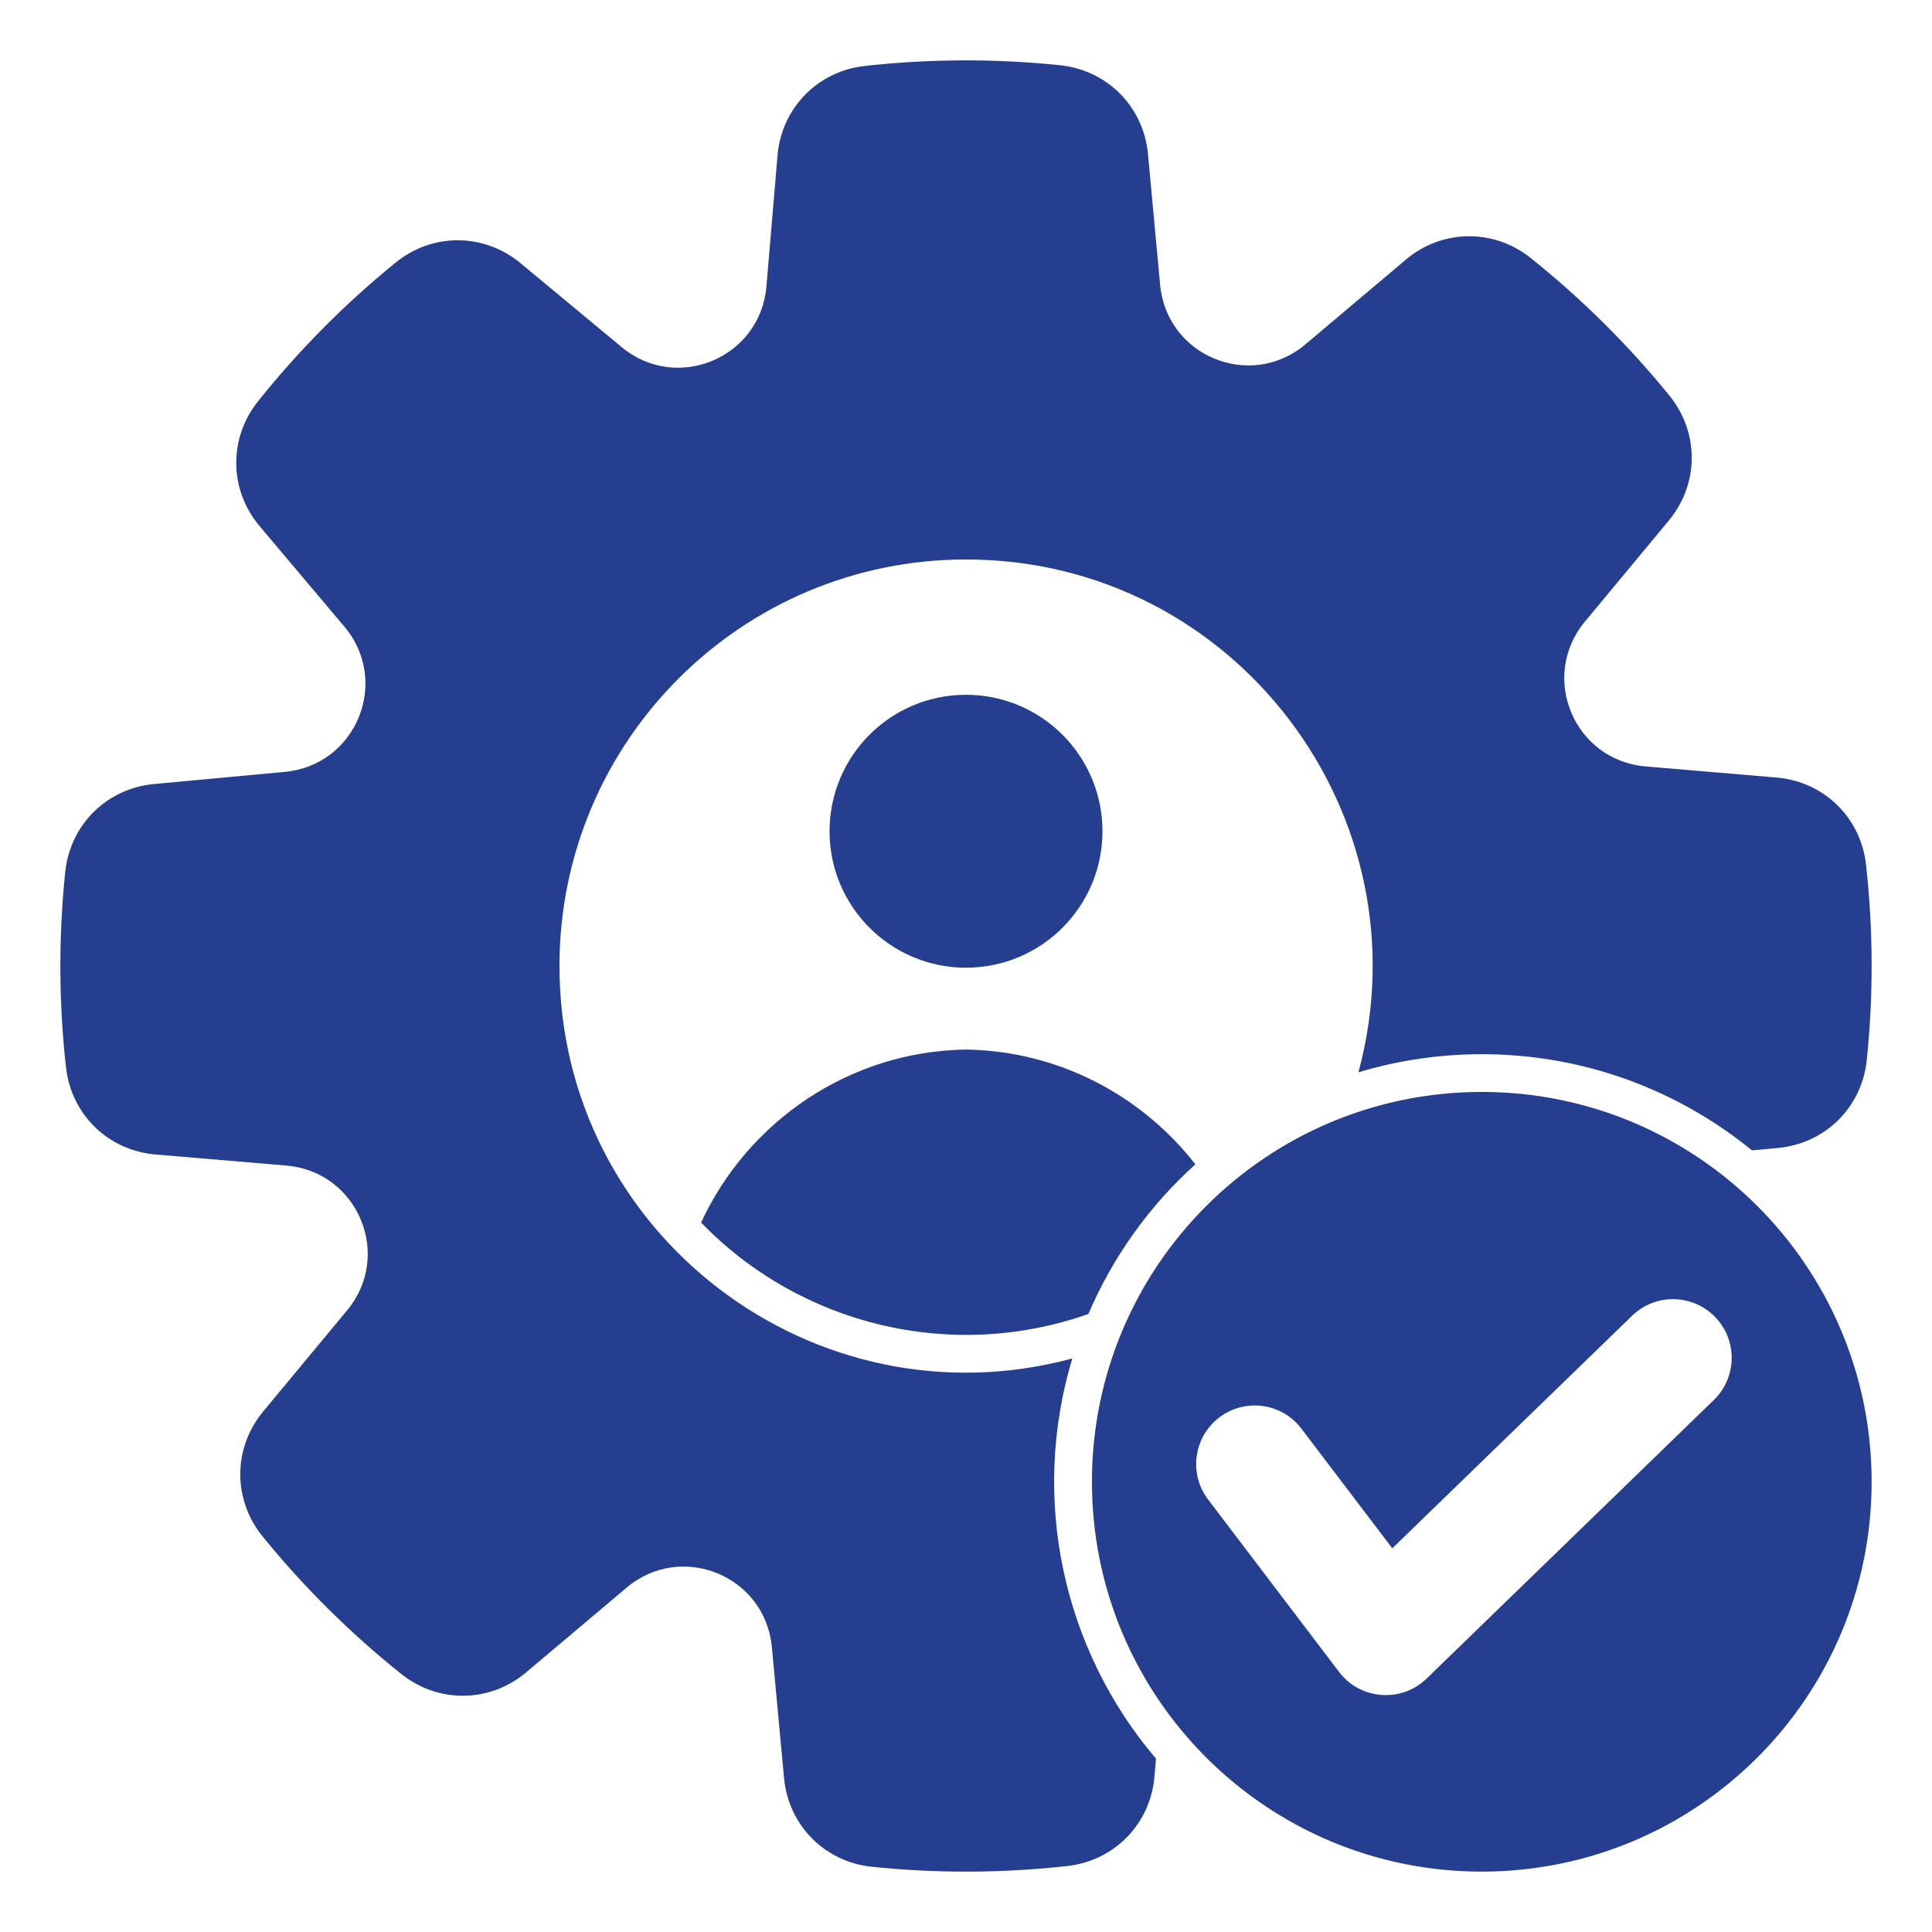 <svg width="60" height="60" viewBox="0 0 60 60" fill="none" xmlns="http://www.w3.org/2000/svg">
<path fill-rule="evenodd" clip-rule="evenodd" d="M32.925 2.026C34.389 2.179 35.515 3.316 35.651 4.782L36.029 8.847C36.235 11.065 38.838 12.13 40.54 10.695L43.659 8.064C44.784 7.114 46.384 7.093 47.535 8.011C49.121 9.278 50.568 10.713 51.848 12.289C52.776 13.432 52.767 15.032 51.827 16.165L49.22 19.306C47.798 21.02 48.885 23.613 51.104 23.802L55.173 24.147C56.641 24.271 57.788 25.389 57.951 26.853C58.175 28.865 58.183 30.909 57.974 32.925C57.822 34.389 56.684 35.515 55.218 35.651L54.409 35.726C52.121 33.859 49.201 32.739 46.018 32.739C44.687 32.739 43.401 32.936 42.188 33.301C44.344 25.321 38.354 17.375 30 17.375C23.027 17.375 17.375 23.027 17.375 30C17.375 38.354 25.321 44.344 33.301 42.188C31.988 46.55 33.011 51.221 35.9 54.617L35.853 55.173C35.728 56.641 34.611 57.788 33.147 57.951C31.135 58.175 29.09 58.183 27.075 57.974C25.61 57.822 24.485 56.684 24.349 55.218L23.971 51.153C23.765 48.935 21.162 47.87 19.46 49.306L16.341 51.936C15.216 52.886 13.616 52.907 12.465 51.989C10.879 50.722 9.432 49.287 8.153 47.712C7.224 46.568 7.233 44.968 8.173 43.835L10.78 40.694C12.202 38.981 11.115 36.387 8.897 36.198L4.827 35.853C3.359 35.729 2.212 34.611 2.049 33.147C1.825 31.135 1.817 29.091 2.026 27.076C2.179 25.611 3.316 24.485 4.782 24.349L8.847 23.971C11.065 23.765 12.13 21.163 10.695 19.461L8.064 16.341C7.114 15.216 7.093 13.616 8.011 12.466C9.278 10.879 10.713 9.432 12.289 8.153C13.432 7.224 15.032 7.233 16.165 8.173L19.306 10.78C21.019 12.202 23.613 11.115 23.802 8.897L24.147 4.827C24.271 3.36 25.389 2.212 26.853 2.049C28.867 1.825 30.909 1.817 32.925 2.026H32.925ZM46.018 33.911C39.332 33.911 33.911 39.331 33.911 46.018C33.911 52.705 39.332 58.125 46.018 58.125C52.705 58.125 58.125 52.705 58.125 46.018C58.125 39.332 52.705 33.911 46.018 33.911ZM53.227 43.476L44.305 52.129C43.522 52.888 42.248 52.796 41.585 51.922L37.518 46.568C36.911 45.767 37.068 44.626 37.868 44.019C38.669 43.411 39.81 43.568 40.417 44.369L43.239 48.084L50.685 40.863C51.407 40.161 52.561 40.177 53.263 40.899C53.965 41.62 53.949 42.774 53.227 43.476L53.227 43.476ZM21.773 37.968C24.857 41.152 29.544 42.305 33.801 40.807C34.563 39.023 35.704 37.44 37.123 36.159C35.462 34.028 32.887 32.639 30 32.595C26.361 32.65 23.216 34.844 21.773 37.968ZM30 21.577C27.66 21.577 25.762 23.474 25.762 25.815C25.762 28.155 27.66 30.053 30 30.053C32.341 30.053 34.238 28.155 34.238 25.815C34.238 23.474 32.341 21.577 30 21.577Z" fill="#253E90"/>
</svg>
